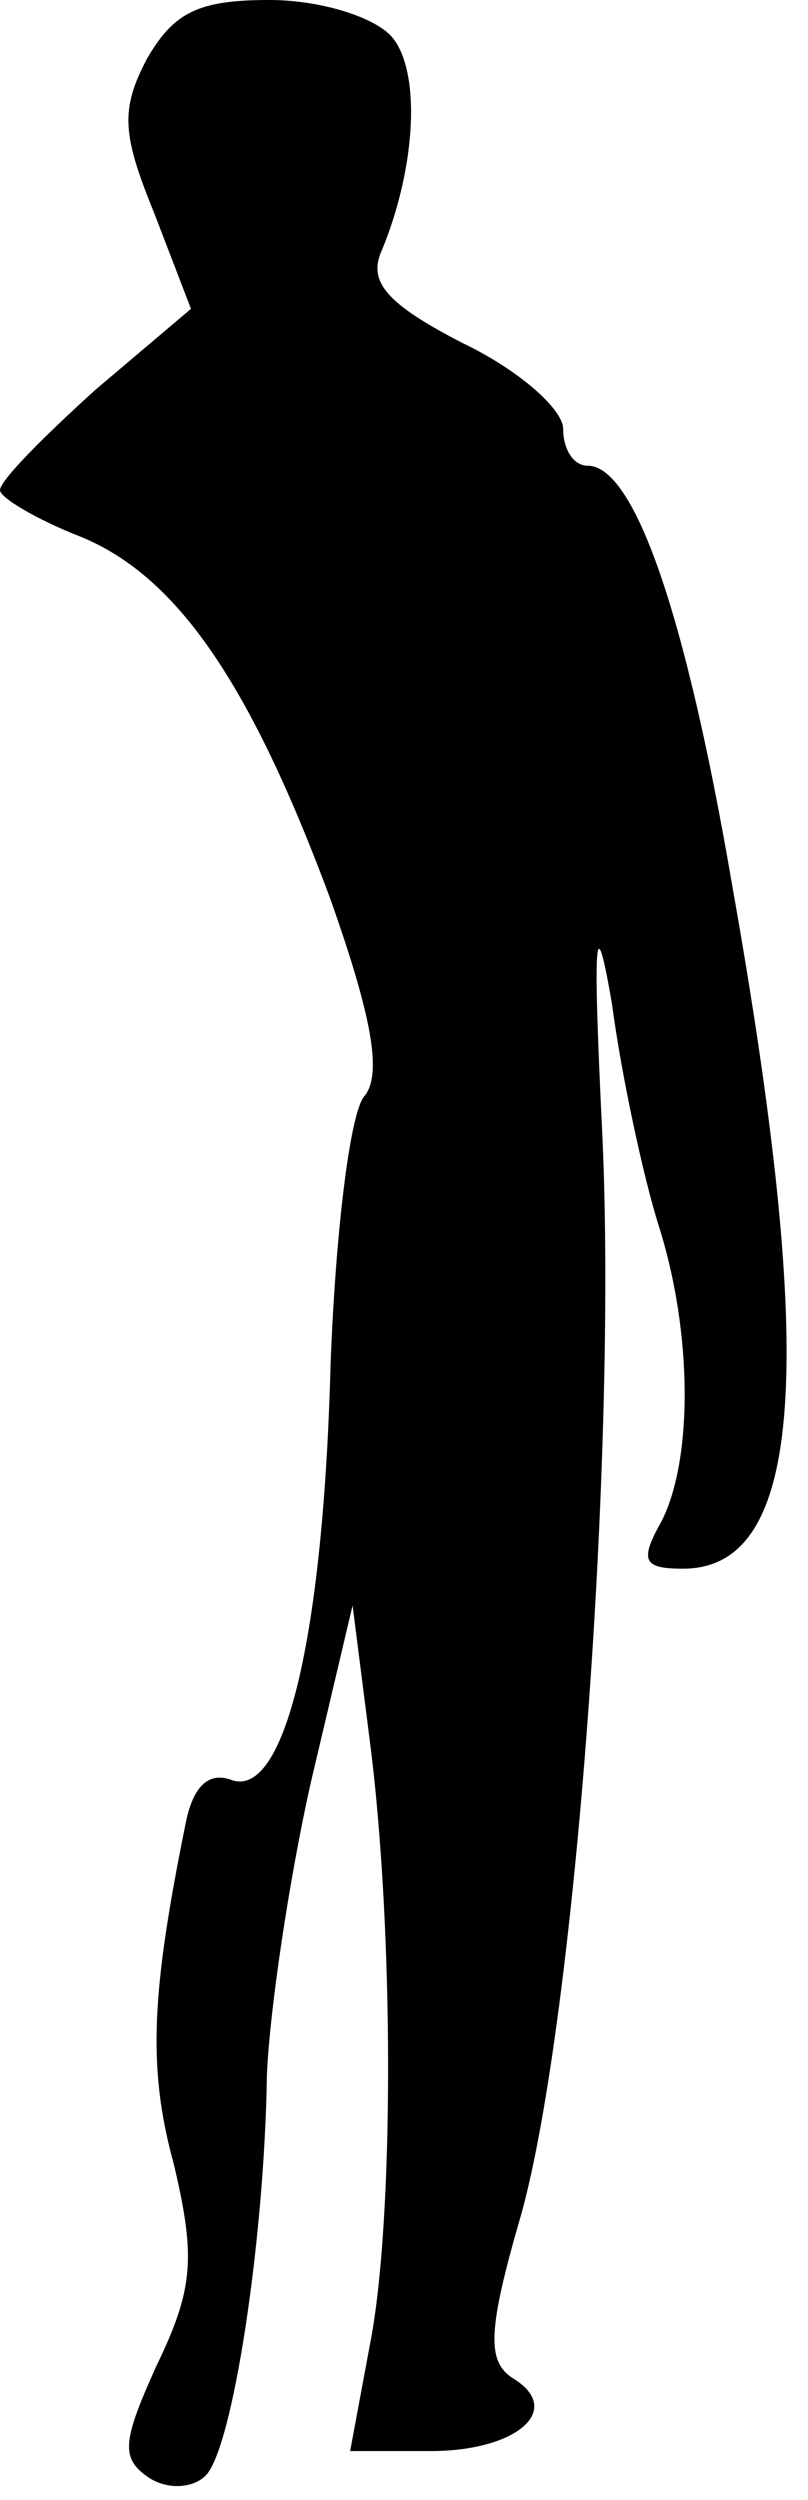 <?xml version="1.0" standalone="no"?>
<!DOCTYPE svg PUBLIC "-//W3C//DTD SVG 20010904//EN"
 "http://www.w3.org/TR/2001/REC-SVG-20010904/DTD/svg10.dtd">
<svg version="1.0" xmlns="http://www.w3.org/2000/svg"
 width="33pt" height="102pt" viewBox="0 0 33 102"
 preserveAspectRatio="xMidYMid meet">
<g transform="translate(0,102) scale(0.1,-0.1)"
fill="#000000" stroke="none">
<path fill="#000000" stroke="none" d="M60 996 c-11 -21 -10 -31 3 -63 l15
-39 -39 -33 c-21 -19 -39 -37 -39 -41 0 -3 15 -12 33 -19 39 -16 69 -59 102
-148 17 -48 21 -71 14 -80 -6 -6 -12 -56 -14 -110 -3 -112 -19 -178 -41 -169
-9 3 -15 -3 -18 -17 -14 -69 -16 -100 -5 -140 9 -38 8 -51 -7 -82 -14 -31 -15
-38 -3 -46 8 -5 18 -4 23 1 11 11 24 96 25 163 1 26 9 80 18 120 l17 72 7 -55
c10 -77 10 -197 0 -247 l-8 -43 33 0 c35 0 55 17 33 30 -10 7 -10 19 4 67 22
80 39 310 33 440 -4 82 -3 94 4 53 4 -30 13 -71 19 -90 14 -44 14 -96 1 -121
-9 -16 -7 -19 9 -19 49 0 55 82 20 279 -19 111 -40 171 -59 171 -6 0 -10 7
-10 15 0 8 -18 24 -41 35 -31 16 -39 25 -33 38 14 34 16 73 4 87 -7 8 -29 15
-50 15 -29 0 -39 -5 -50 -24z"/>
</g>
</svg>
